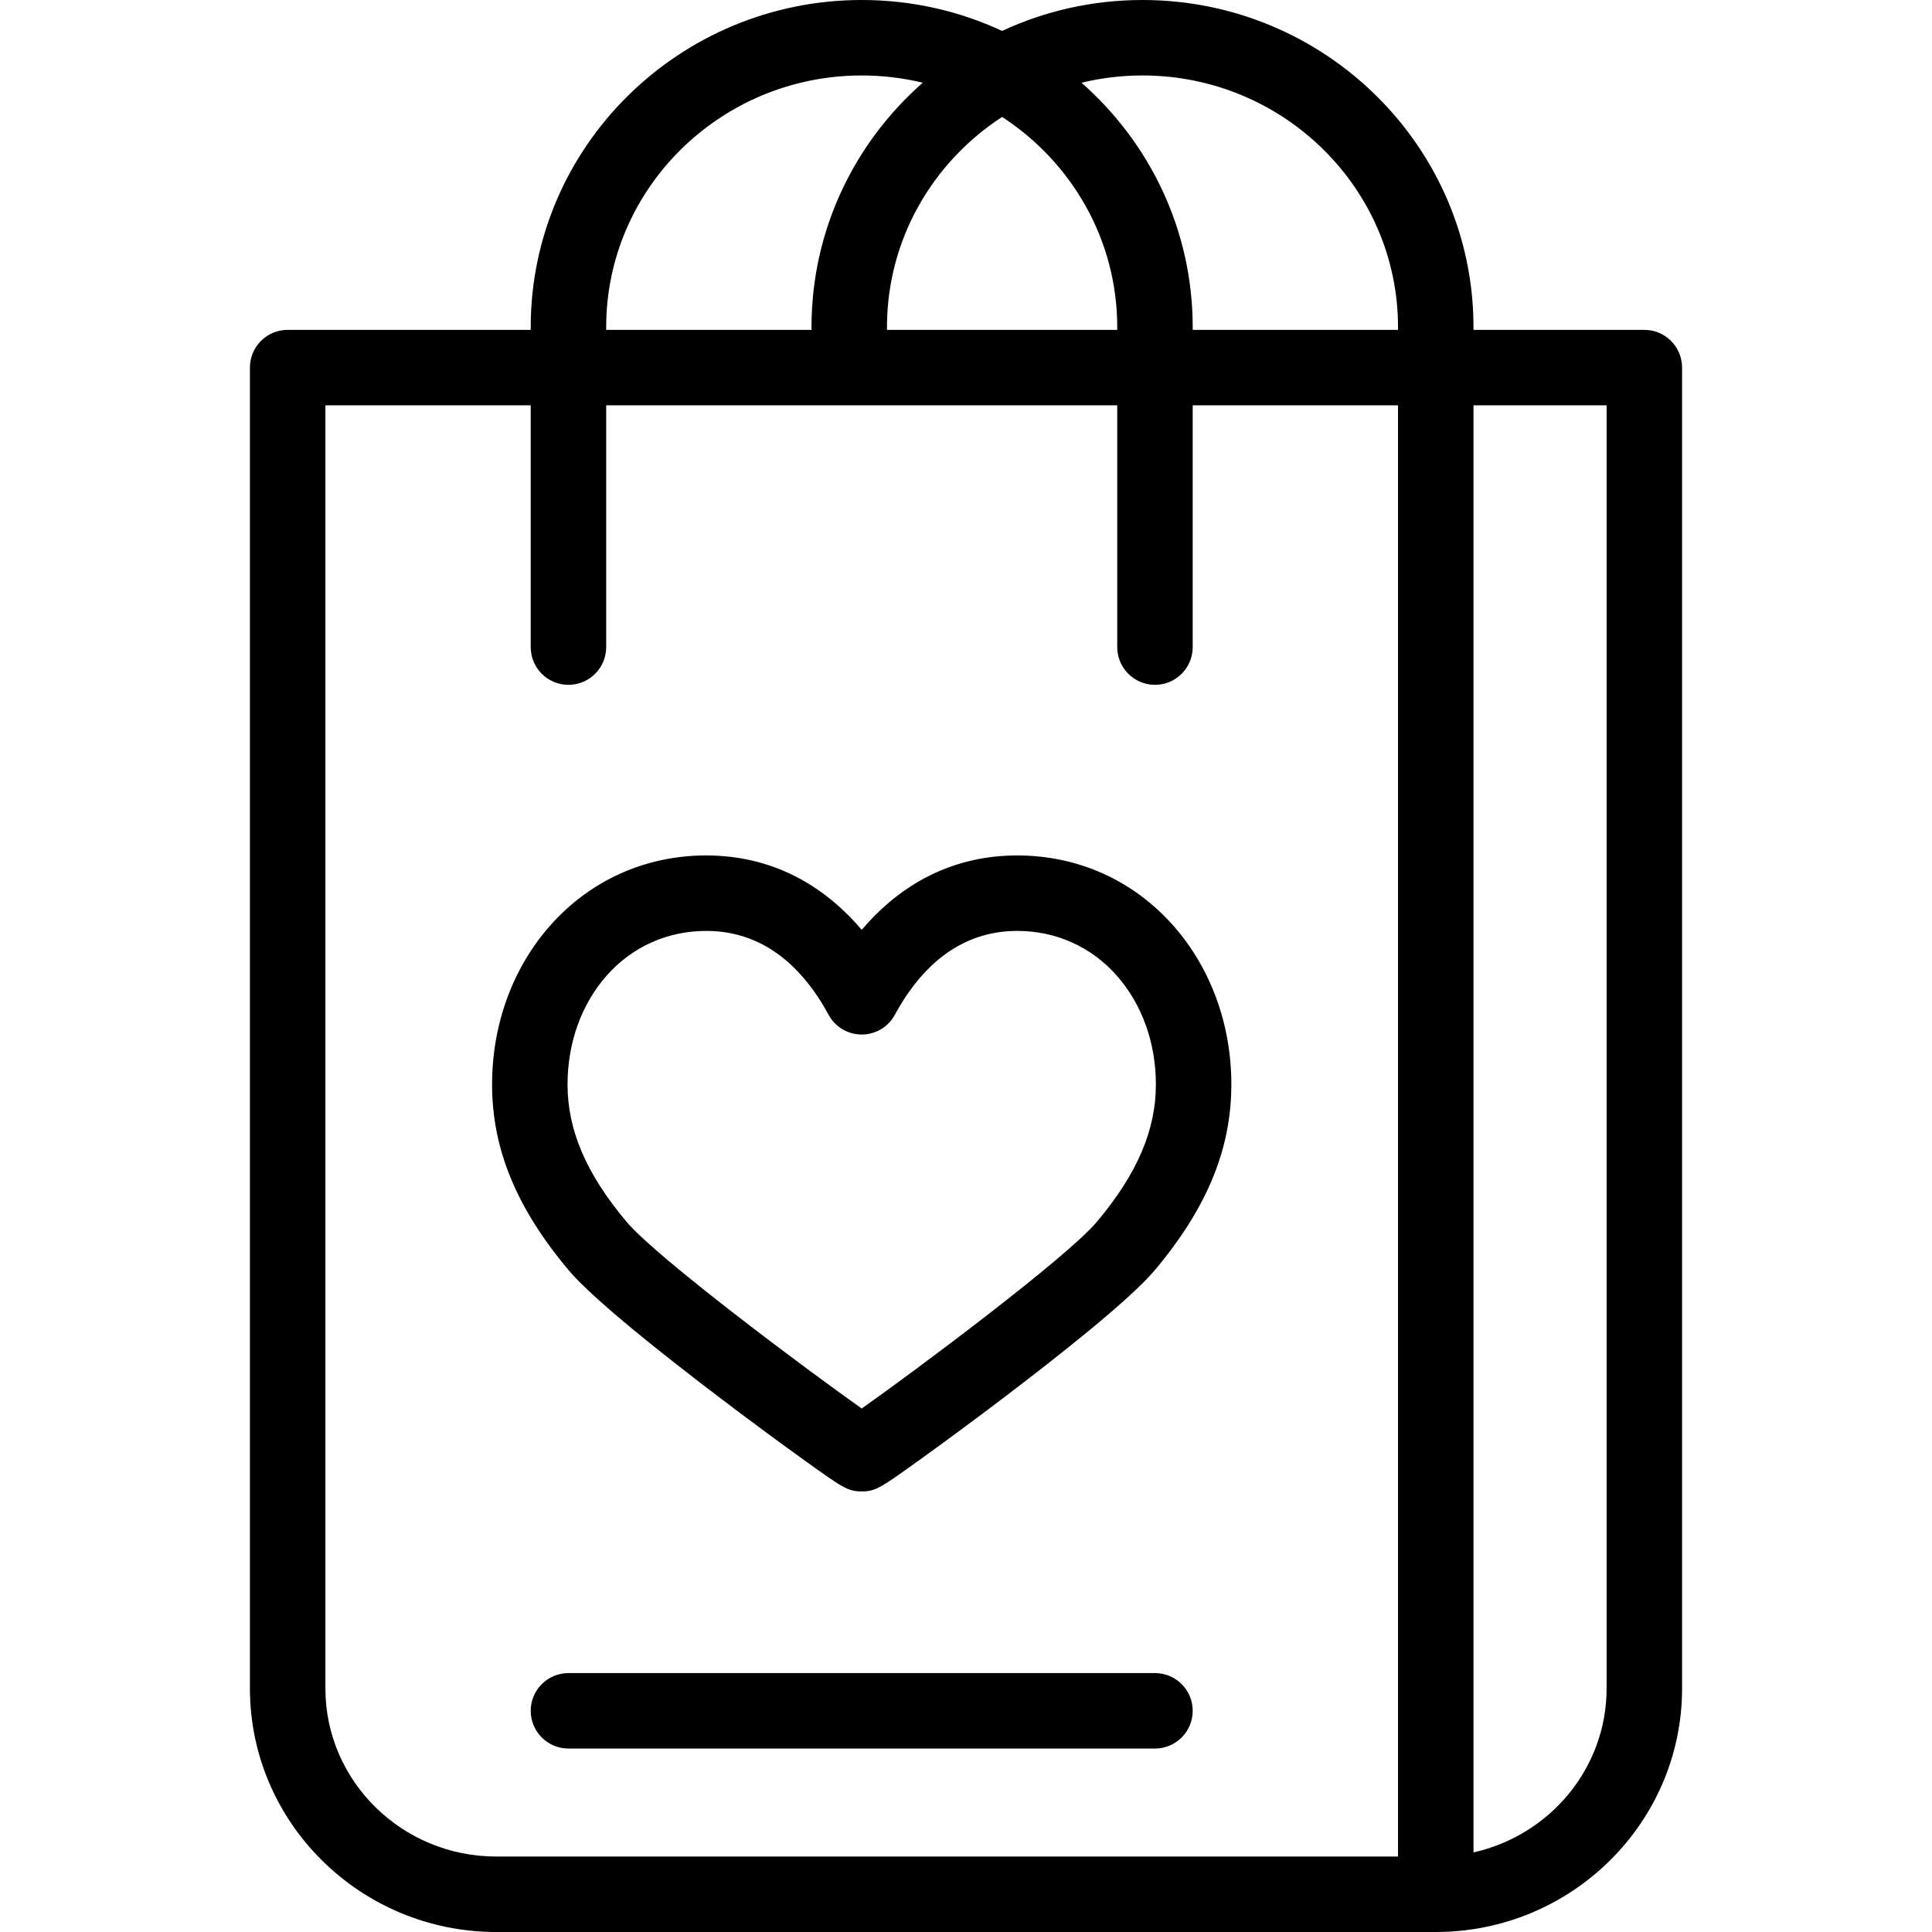 <svg id="Capa_1" enable-background="new 0 0 512 512"  viewBox="0 0 512 512" xmlns="http://www.w3.org/2000/svg"><g><path d="m435.767 87.417h-45.275v-.721c-.001-47.804-39.35-86.696-87.717-86.696-13.293 0-25.905 2.938-37.206 8.191-11.302-5.253-23.914-8.191-37.207-8.191-48.367 0-87.717 38.892-87.717 86.696v.721h-64.412c-5.523 0-10 4.477-10 10v350.033c0 35.593 29.283 64.55 65.276 64.55h248.982c35.993 0 65.275-28.957 65.275-64.55v-350.033c.001-5.523-4.477-10-9.999-10zm-132.992-67.417c37.339 0 67.717 29.919 67.717 66.696v.721h-54.412v-.721c0-25.733-11.402-48.883-29.475-64.774 5.183-1.256 10.599-1.922 16.17-1.922zm-37.207 10.992c18.368 11.941 30.511 32.452 30.511 55.703v.721h-61.022v-.721c0-23.251 12.143-43.761 30.511-55.703zm-104.923 55.704c0-36.776 30.378-66.696 67.717-66.696 5.571 0 10.987.666 16.17 1.922-18.073 15.892-29.475 39.042-29.475 64.774v.721h-54.412zm-74.412 360.754v-340.033h54.412v64.071c0 5.523 4.477 10 10 10s10-4.477 10-10v-64.071h135.434v64.071c0 5.523 4.478 10 10 10s10-4.477 10-10v-64.071h54.412v384.583h-238.982c-24.965 0-45.276-19.985-45.276-44.55zm339.534 0c0 21.186-15.105 38.964-35.275 43.455v-383.488h35.275z"/><path d="m306.079 443.383h-155.434c-5.523 0-10 4.477-10 10s4.477 10 10 10h155.434c5.522 0 10-4.477 10-10s-4.477-10-10-10z"/><path d="m269.592 226.701c-19.564 0-32.837 9.833-41.23 19.705-8.393-9.873-21.666-19.705-41.23-19.705-16.091 0-30.792 6.625-41.395 18.656-9.887 11.22-15.332 26.146-15.332 42.028 0 17.125 6.46 32.784 20.331 49.28 6.479 7.707 25.466 22.703 40.252 33.927 7.263 5.512 15.149 11.348 21.637 16.009 10.657 7.656 12.026 8.64 15.737 8.64s5.08-.984 15.737-8.64c6.489-4.662 14.375-10.497 21.637-16.009 14.786-11.224 33.772-26.221 40.252-33.927 13.87-16.496 20.331-32.155 20.331-49.28 0-15.882-5.445-30.808-15.333-42.029-10.602-12.03-25.302-18.655-41.394-18.655zm21.088 97.093c-7.983 9.495-48.052 39.417-62.317 49.475-14.265-10.057-54.333-39.977-62.319-49.475-10.669-12.689-15.639-24.258-15.639-36.409 0-11.011 3.671-21.24 10.336-28.804 6.751-7.661 16.124-11.879 26.391-11.879 11.451 0 21.104 5.43 28.692 16.139 1.32 1.863 2.574 3.897 3.726 6.045 1.742 3.247 5.128 5.273 8.813 5.273s7.071-2.027 8.812-5.274c1.151-2.146 2.404-4.18 3.726-6.044 7.587-10.709 17.241-16.139 28.691-16.139 10.267 0 19.64 4.219 26.39 11.878 6.667 7.565 10.338 17.795 10.338 28.806 0 12.149-4.97 23.718-15.64 36.408z"/></g></svg>